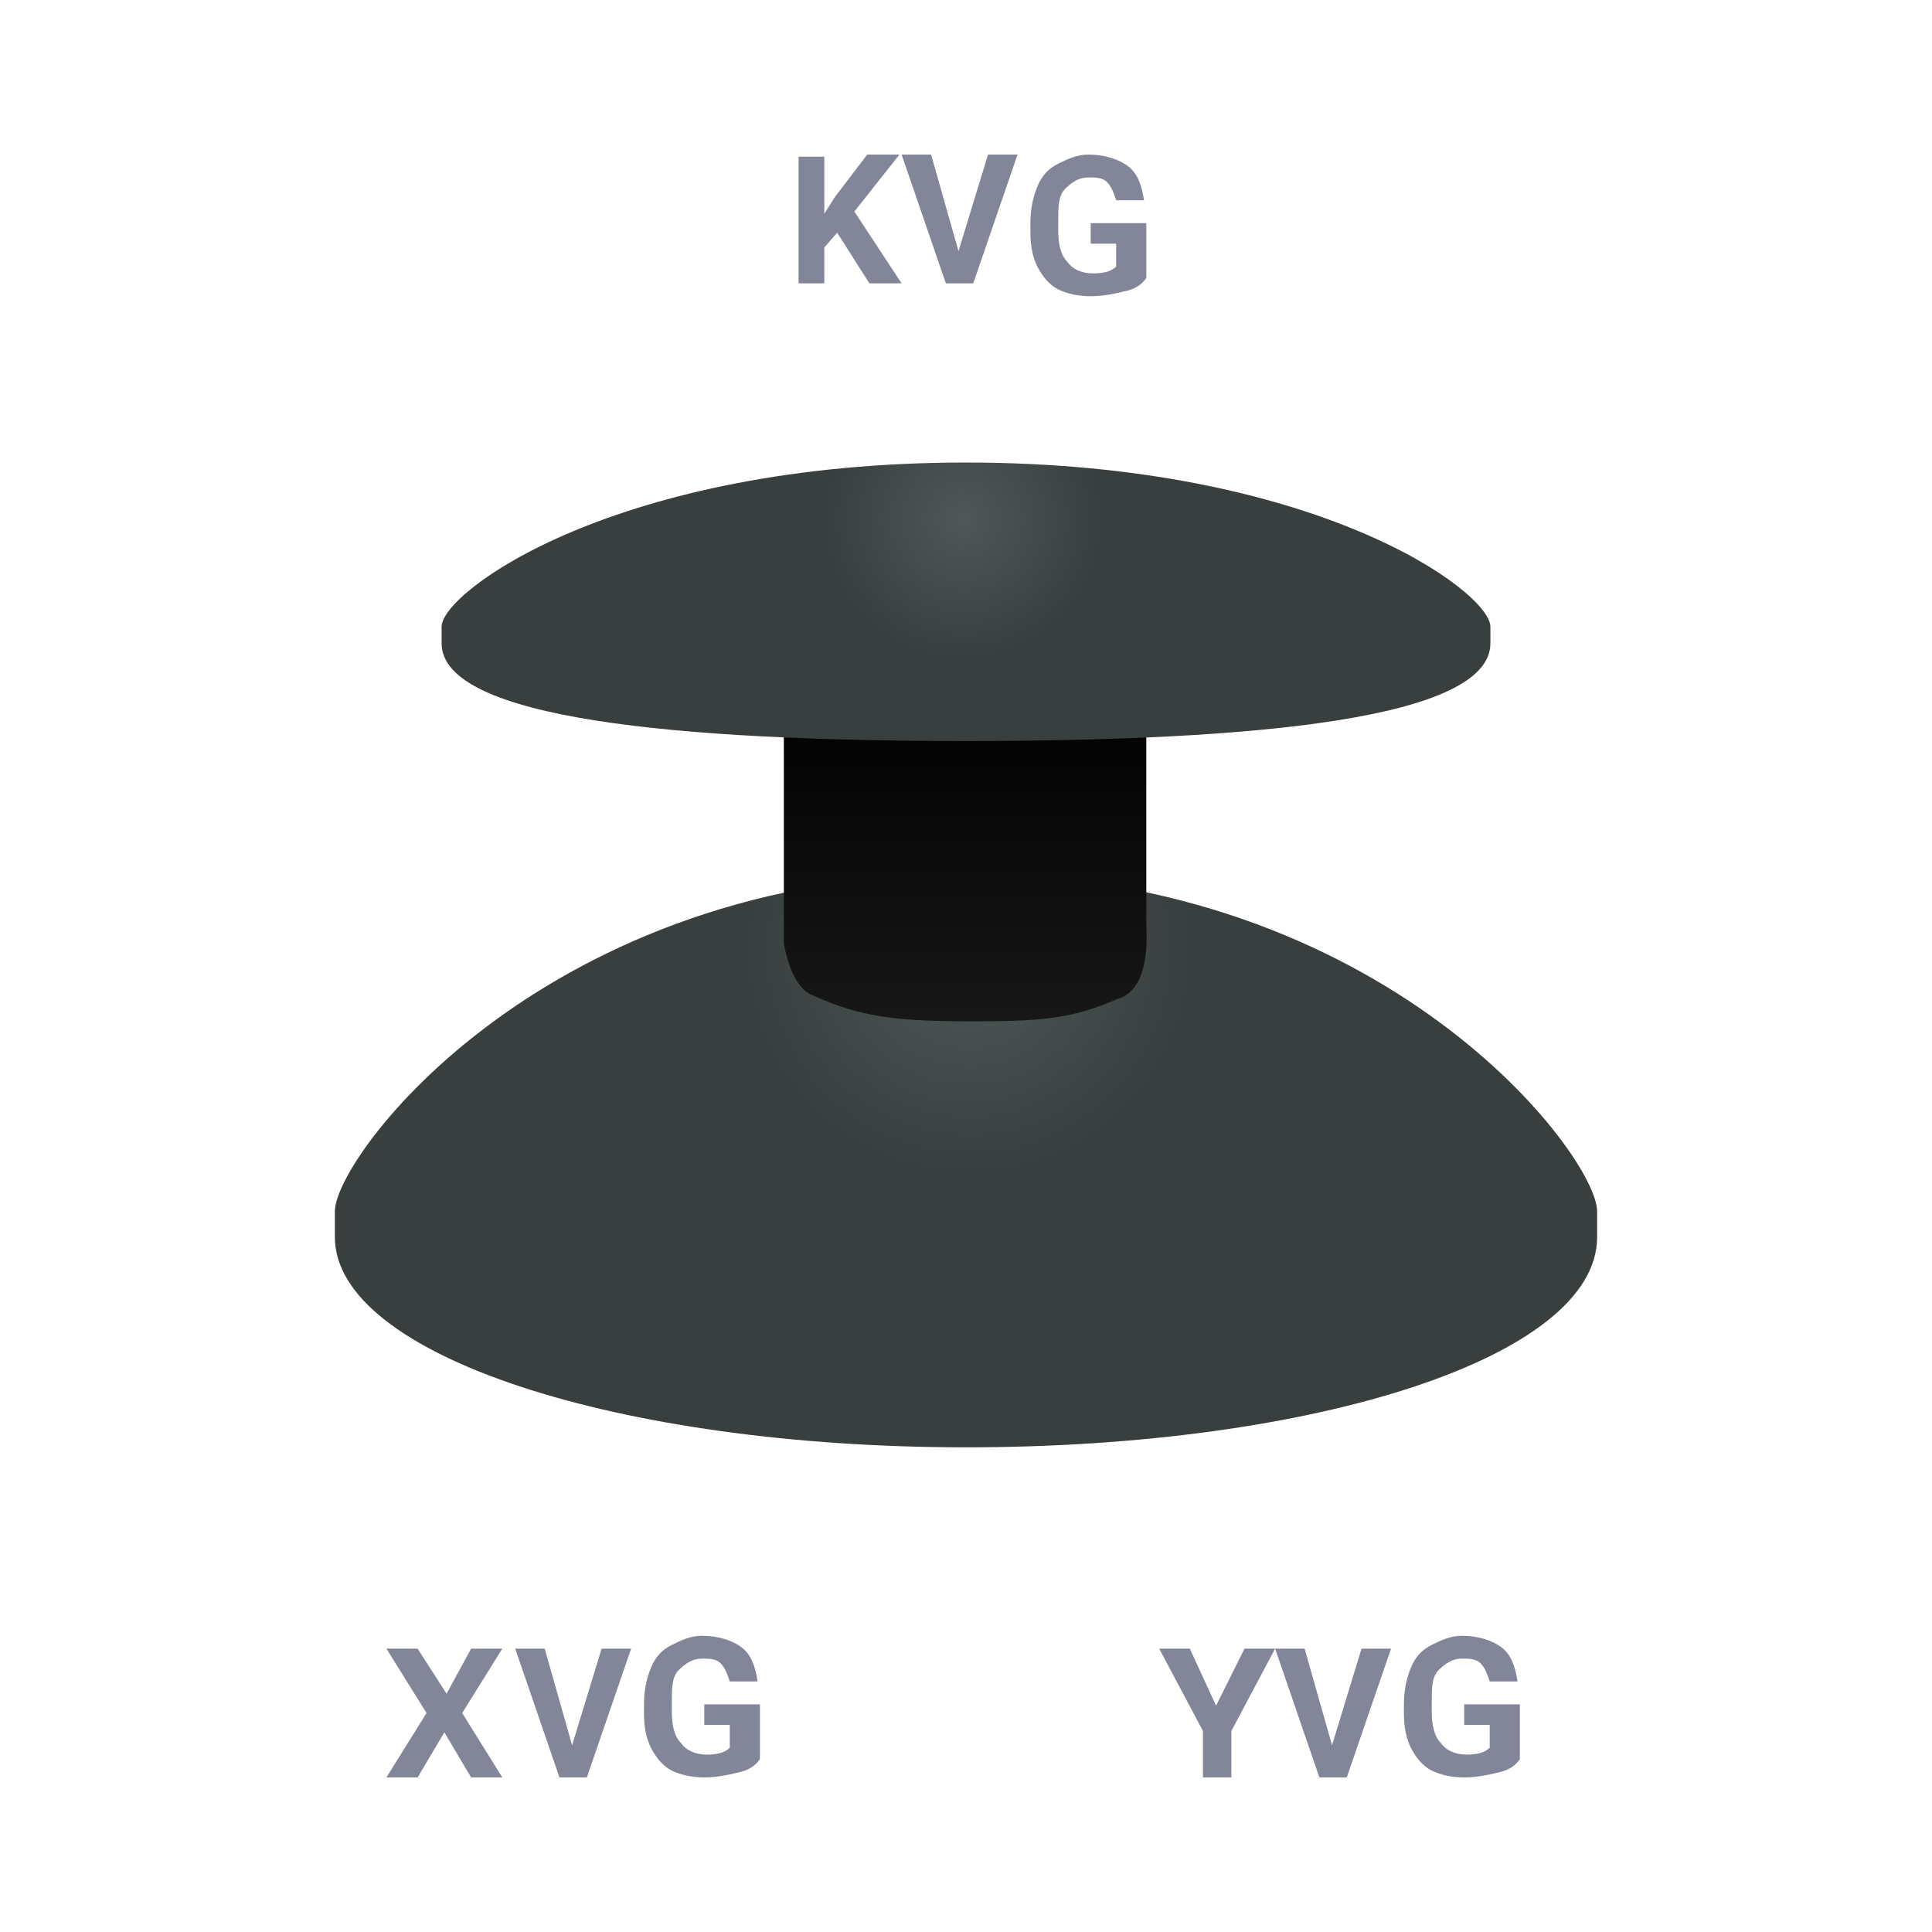 <svg width="150" height="150" xmlns="http://www.w3.org/2000/svg"><defs><radialGradient cx="50.237%" cy="13.63%" fx="50.237%" fy="13.63%" r="38.88%" gradientTransform="matrix(.454 0 0 1 .274 0)" id="a"><stop stop-color="#4F5758" offset="0%"/><stop stop-color="#393F3E" offset="100%"/></radialGradient><radialGradient cx="50.232%" cy="13.635%" fx="50.232%" fy="13.635%" r="36.726%" gradientTransform="matrix(.388 0 0 1 .308 0)" id="b"><stop offset="0%"/><stop stop-color="#020202" stop-opacity=".506" offset="49.35%"/><stop stop-color="#080909" stop-opacity=".329" offset="67.12%"/><stop stop-color="#131414" stop-opacity=".202" offset="79.79%"/><stop stop-color="#222525" stop-opacity=".1" offset="89.97%"/><stop stop-color="#353B3A" stop-opacity=".013" offset="98.65%"/><stop stop-color="#393F3E" stop-opacity="0" offset="100%"/></radialGradient><linearGradient x1="50.014%" y1="99.757%" x2="50.014%" y2="-.026%" id="c"><stop stop-color="#171717" offset="0%"/><stop offset="66.64%"/></linearGradient><radialGradient cx="49.64%" cy="20.383%" fx="49.64%" fy="20.383%" r="50.069%" gradientTransform="matrix(.266 0 0 1 .365 0)" id="d"><stop stop-color="#4F5758" offset="0%"/><stop stop-color="#393F3E" offset="100%"/></radialGradient></defs><g fill="none"><path fill="#838698" d="M34.673 131.5l1.904-3.5H39l-3.115 5L39 138h-2.423l-2.077-3.5-2.077 3.5H30l3.115-5L30 128h2.423zm9.745 4l2.291-7.5H49l-3.436 10h-2.128L40 128h2.29zM59 136.58c-.36.533-.9.888-1.8 1.065-.72.178-1.62.355-2.52.355-.9 0-1.8-.177-2.52-.532-.72-.355-1.26-1.065-1.62-1.774-.36-.71-.54-1.597-.54-2.662v-.71c0-1.064.18-1.951.54-2.838.36-.887.9-1.42 1.62-1.774.72-.355 1.44-.71 2.34-.71 1.26 0 2.34.355 3.06.887.72.532 1.08 1.42 1.26 2.661h-2.16c-.18-.532-.36-1.064-.72-1.419s-.9-.355-1.44-.355c-.72 0-1.26.355-1.8.887-.54.533-.54 1.42-.54 2.484v.71c0 1.064.18 1.951.72 2.484.36.532 1.08.887 1.98.887.9 0 1.44-.178 1.8-.532v-1.775h-1.98v-1.596H59v4.258zm35.415-4.154L96.623 128H99l-3.396 6.393V138h-2.208v-3.607L90 128h2.377zm9.003 3.074l2.291-7.5H108l-3.436 10h-2.128L99 128h2.29zM118 136.58c-.36.533-.9.888-1.8 1.065-.72.178-1.62.355-2.52.355-.9 0-1.8-.177-2.52-.532-.72-.355-1.26-1.065-1.62-1.774-.36-.71-.54-1.597-.54-2.662v-.71c0-1.064.18-1.951.54-2.838.36-.887.9-1.42 1.62-1.774.72-.355 1.44-.71 2.34-.71 1.26 0 2.34.355 3.06.887.72.532 1.08 1.42 1.26 2.661h-2.16c-.18-.532-.36-1.064-.72-1.419s-.9-.355-1.44-.355c-.72 0-1.26.355-1.8.887-.54.533-.54 1.42-.54 2.484v.71c0 1.064.18 1.951.72 2.484.36.532 1.08.887 1.98.887.9 0 1.44-.178 1.8-.532v-1.775h-1.98v-1.596H118v4.258zM65 18.066l-1 1.147V22h-2v-9.836h2v4.426l.833-1.311 2.5-3.279h2.5l-3.5 4.426L70 22h-2.5zm9.418 1.434L76.71 12H79l-3.436 10h-2.128L70 12h2.29zM89 21.58c-.36.533-.9.888-1.8 1.065-.72.178-1.62.355-2.52.355-.9 0-1.8-.177-2.52-.532-.72-.355-1.26-1.065-1.62-1.774-.36-.71-.54-1.597-.54-2.662v-.71c0-1.064.18-1.951.54-2.838.36-.887.9-1.42 1.62-1.774.72-.355 1.44-.71 2.34-.71 1.26 0 2.34.355 3.06.887.72.532 1.08 1.42 1.26 2.661h-2.16c-.18-.532-.36-1.064-.72-1.419s-.9-.355-1.44-.355c-.72 0-1.26.355-1.8.887-.54.533-.54 1.42-.54 2.484v.71c0 1.064.18 1.951.72 2.484.36.532 1.08.887 1.98.887.9 0 1.44-.178 1.8-.532v-1.775h-1.98v-1.596H89v4.258z"/><path d="M124 94.043c0-4.295-16.429-26.202-49-26.202S26 89.748 26 94.043v-.286 2.29c0 9.164 22 16.323 49 16.323 27.143 0 49-7.015 49-16.322v-2.291.286z" fill="url(#a)"/><path d="M105.286 77.577c0-.859-.143-1.718-.572-2.577C97 70.99 87.143 67.84 75 67.84c-12.143 0-22.143 3.008-29.714 7.16-.286.86-.572 1.718-.572 2.577 0 7.589 13.572 13.746 30.286 13.746 16.714 0 30.286-6.3 30.286-13.746z" fill="url(#b)" opacity=".25"/><path d="M80.143 40.636H69.714c-3.428 2.148-6.428 6.014-8.857 10.31v22.193c0 .286.572 3.58 2.286 4.152 3.714 1.718 6.714 2.004 12.286 2.004 5.142 0 7.714-.143 11.285-1.718C89.43 76.861 89 72.28 89 71.85V50.23c-2.429-4.153-5.571-7.59-8.857-9.594z" fill="url(#c)"/><path d="M115.714 48.655c0-2.72-13.571-12.744-40.714-12.744S34.286 45.934 34.286 48.655v-.144 1.432c0 5.87 18.285 7.589 40.714 7.589s40.714-1.718 40.714-7.589v-1.432.144z" fill="url(#d)"/></g></svg>